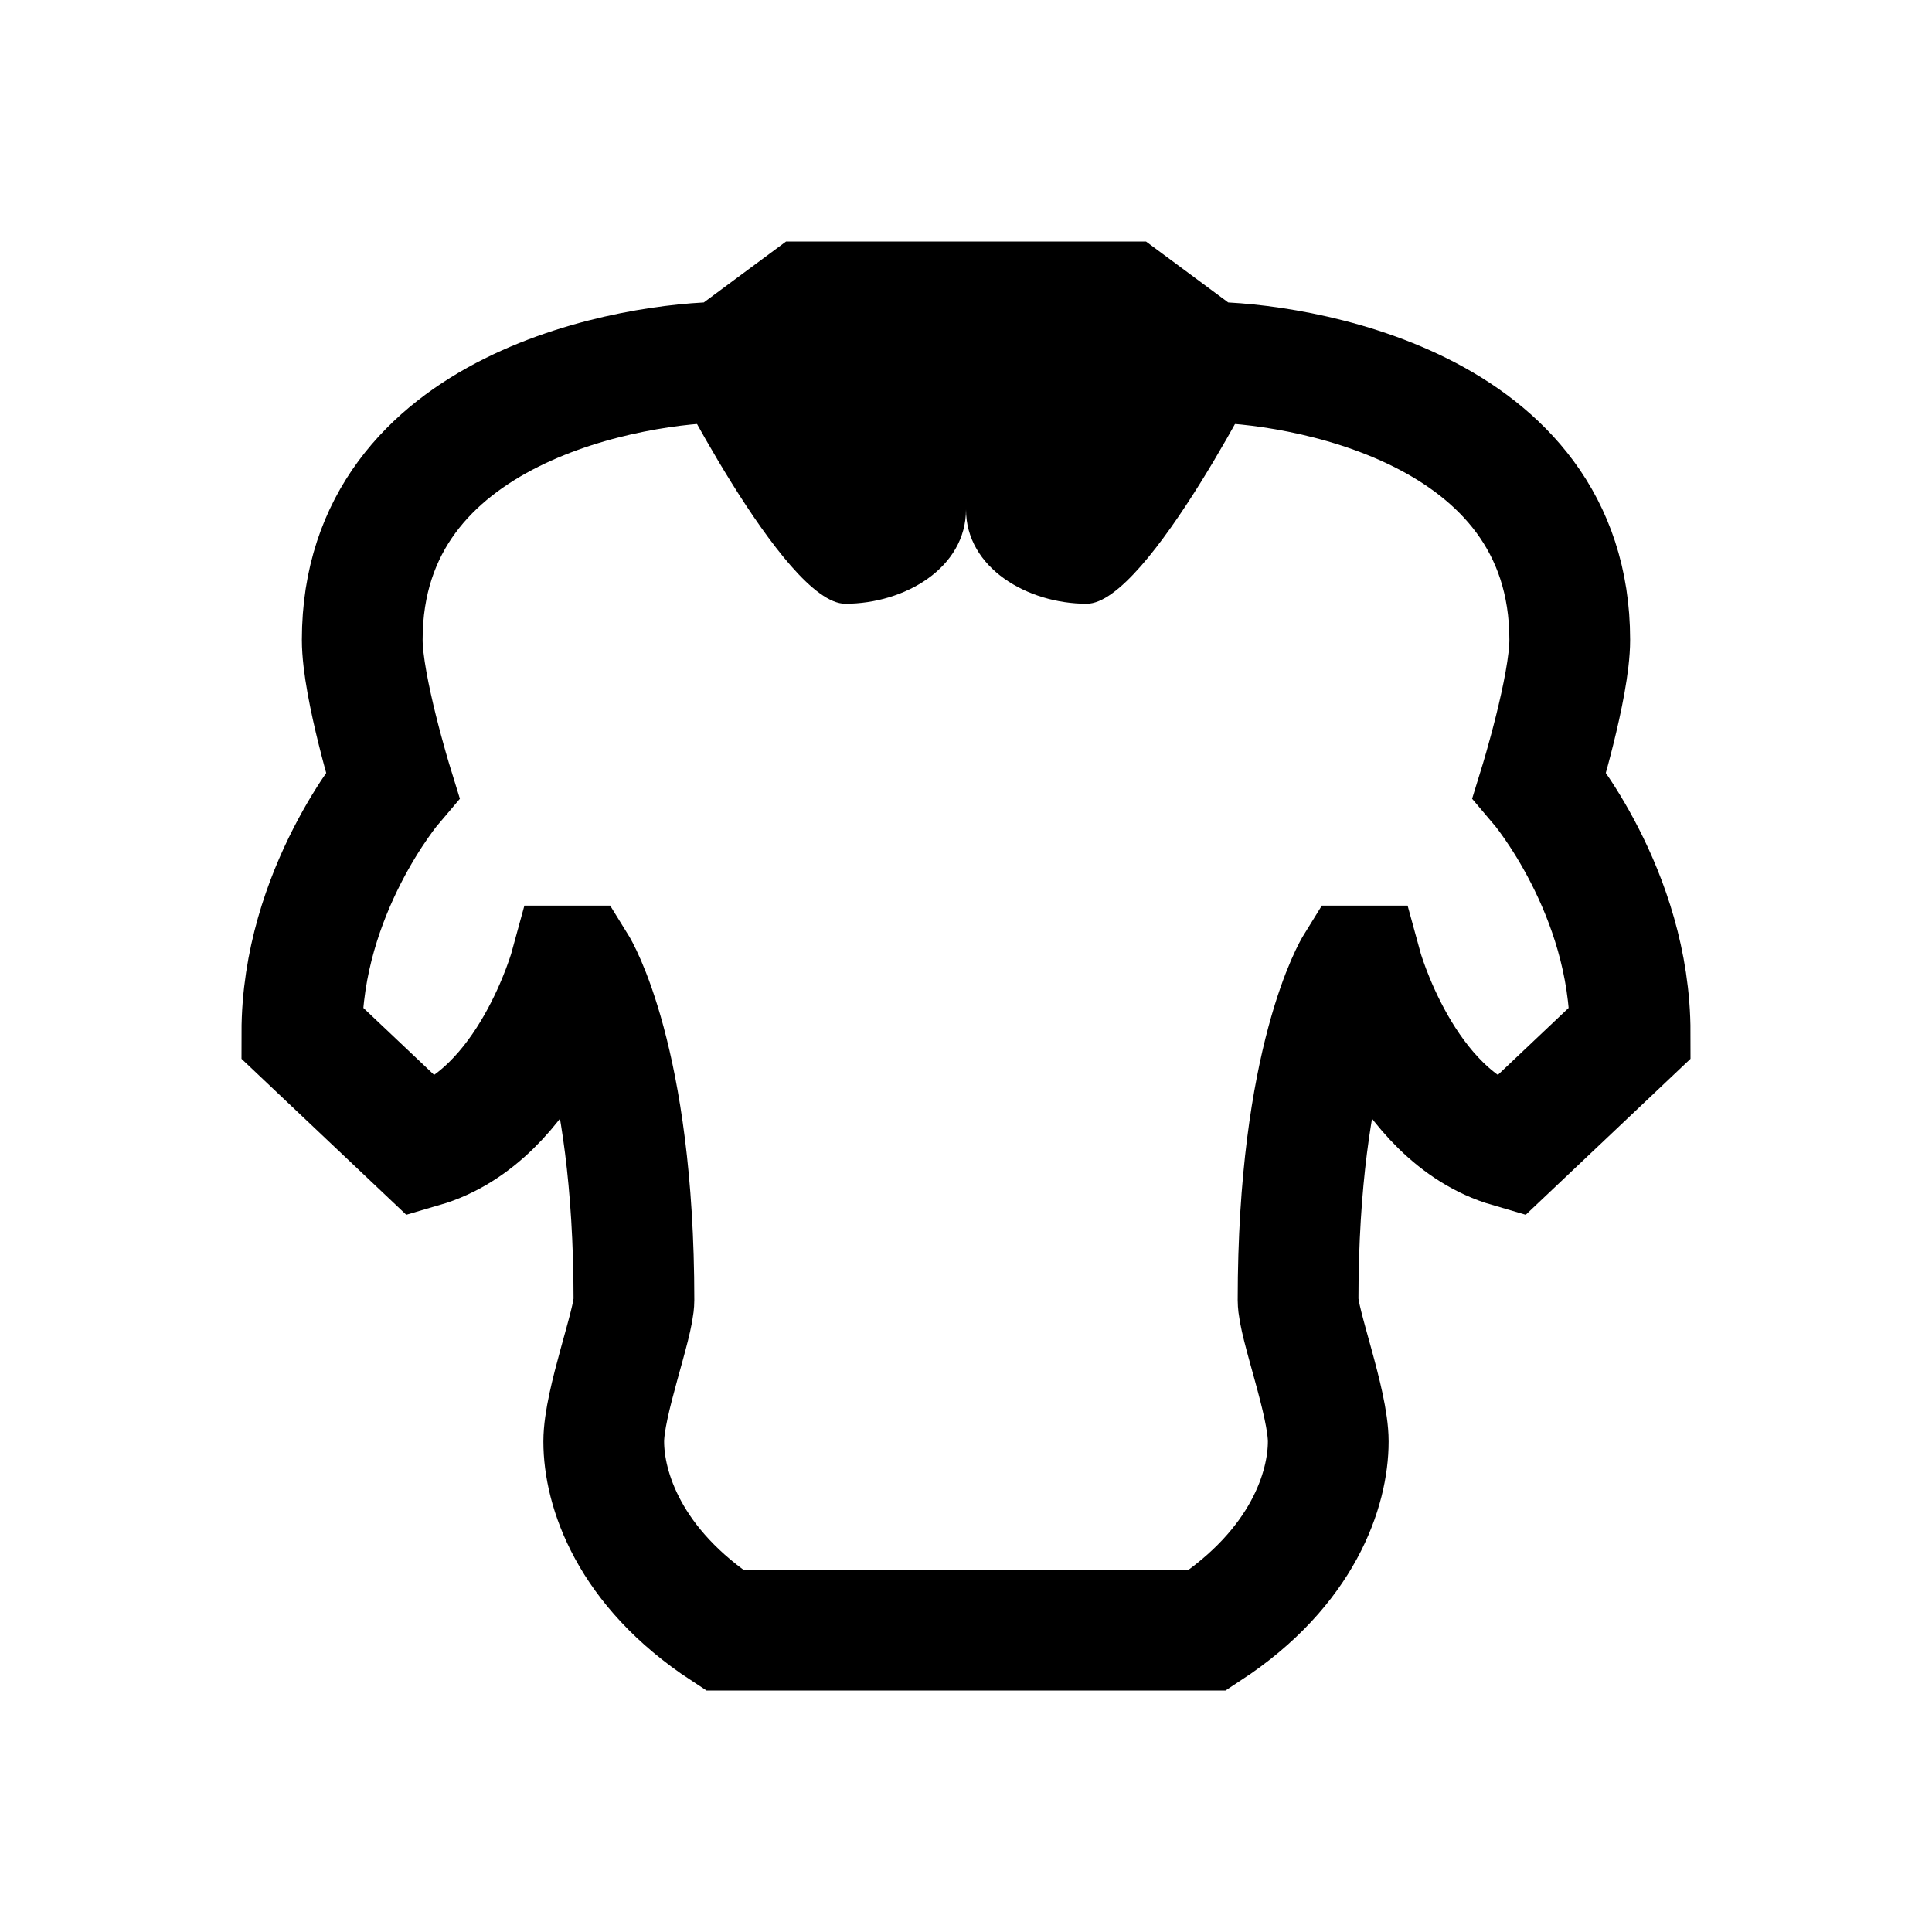 <?xml version="1.0" encoding="iso-8859-1"?>
<!-- Generator: Adobe Illustrator 19.0.1, SVG Export Plug-In . SVG Version: 6.00 Build 0)  -->
<svg version="1.1" id="Layer_1" xmlns="http://www.w3.org/2000/svg" xmlns:xlink="http://www.w3.org/1999/xlink" x="0px" y="0px"
	 viewBox="0 0 32 32" style="enable-background:new 0 0 32 32;" xml:space="preserve">
<path style="fill:none;stroke:#000000;stroke-width:2;stroke-miterlimit:10;" d="M25.5,13c0,0,0.5-1.621,0.5-2.402
	C26,6.692,21.406,6,20,6l-1.349-1h-5.301L12,6c-1.406,0-6,0.692-6,4.598C6,11.379,6.5,13,6.5,13S5,14.763,5,17.107L7,19
	c1.775-0.517,2.45-3,2.45-3h0.1c0,0,0.95,1.531,0.95,5.533c0,0.391-0.5,1.692-0.5,2.343c0,0.781,0.41,2.083,2,3.124h8
	c1.59-1.041,2-2.343,2-3.124c0-0.651-0.5-1.953-0.5-2.343c0-4.001,0.95-5.533,0.95-5.533h0.1c0,0,0.675,2.483,2.45,3l2-1.893
	C27,14.763,25.5,13,25.5,13z"/>
<path d="M16,5v3.438C16,9.406,17.016,10,18,10c1.016,0,3-4,3-4s-2.813-1.5-3-1.5C17.812,4.5,16.352,4.648,16,5z"/>
<path d="M14,4.5c-0.188,0-3,1.5-3,1.5s1.984,4,3,4c0.984,0,2-0.594,2-1.562V5C15.648,4.648,14.188,4.5,14,4.5z"/>
</svg>
